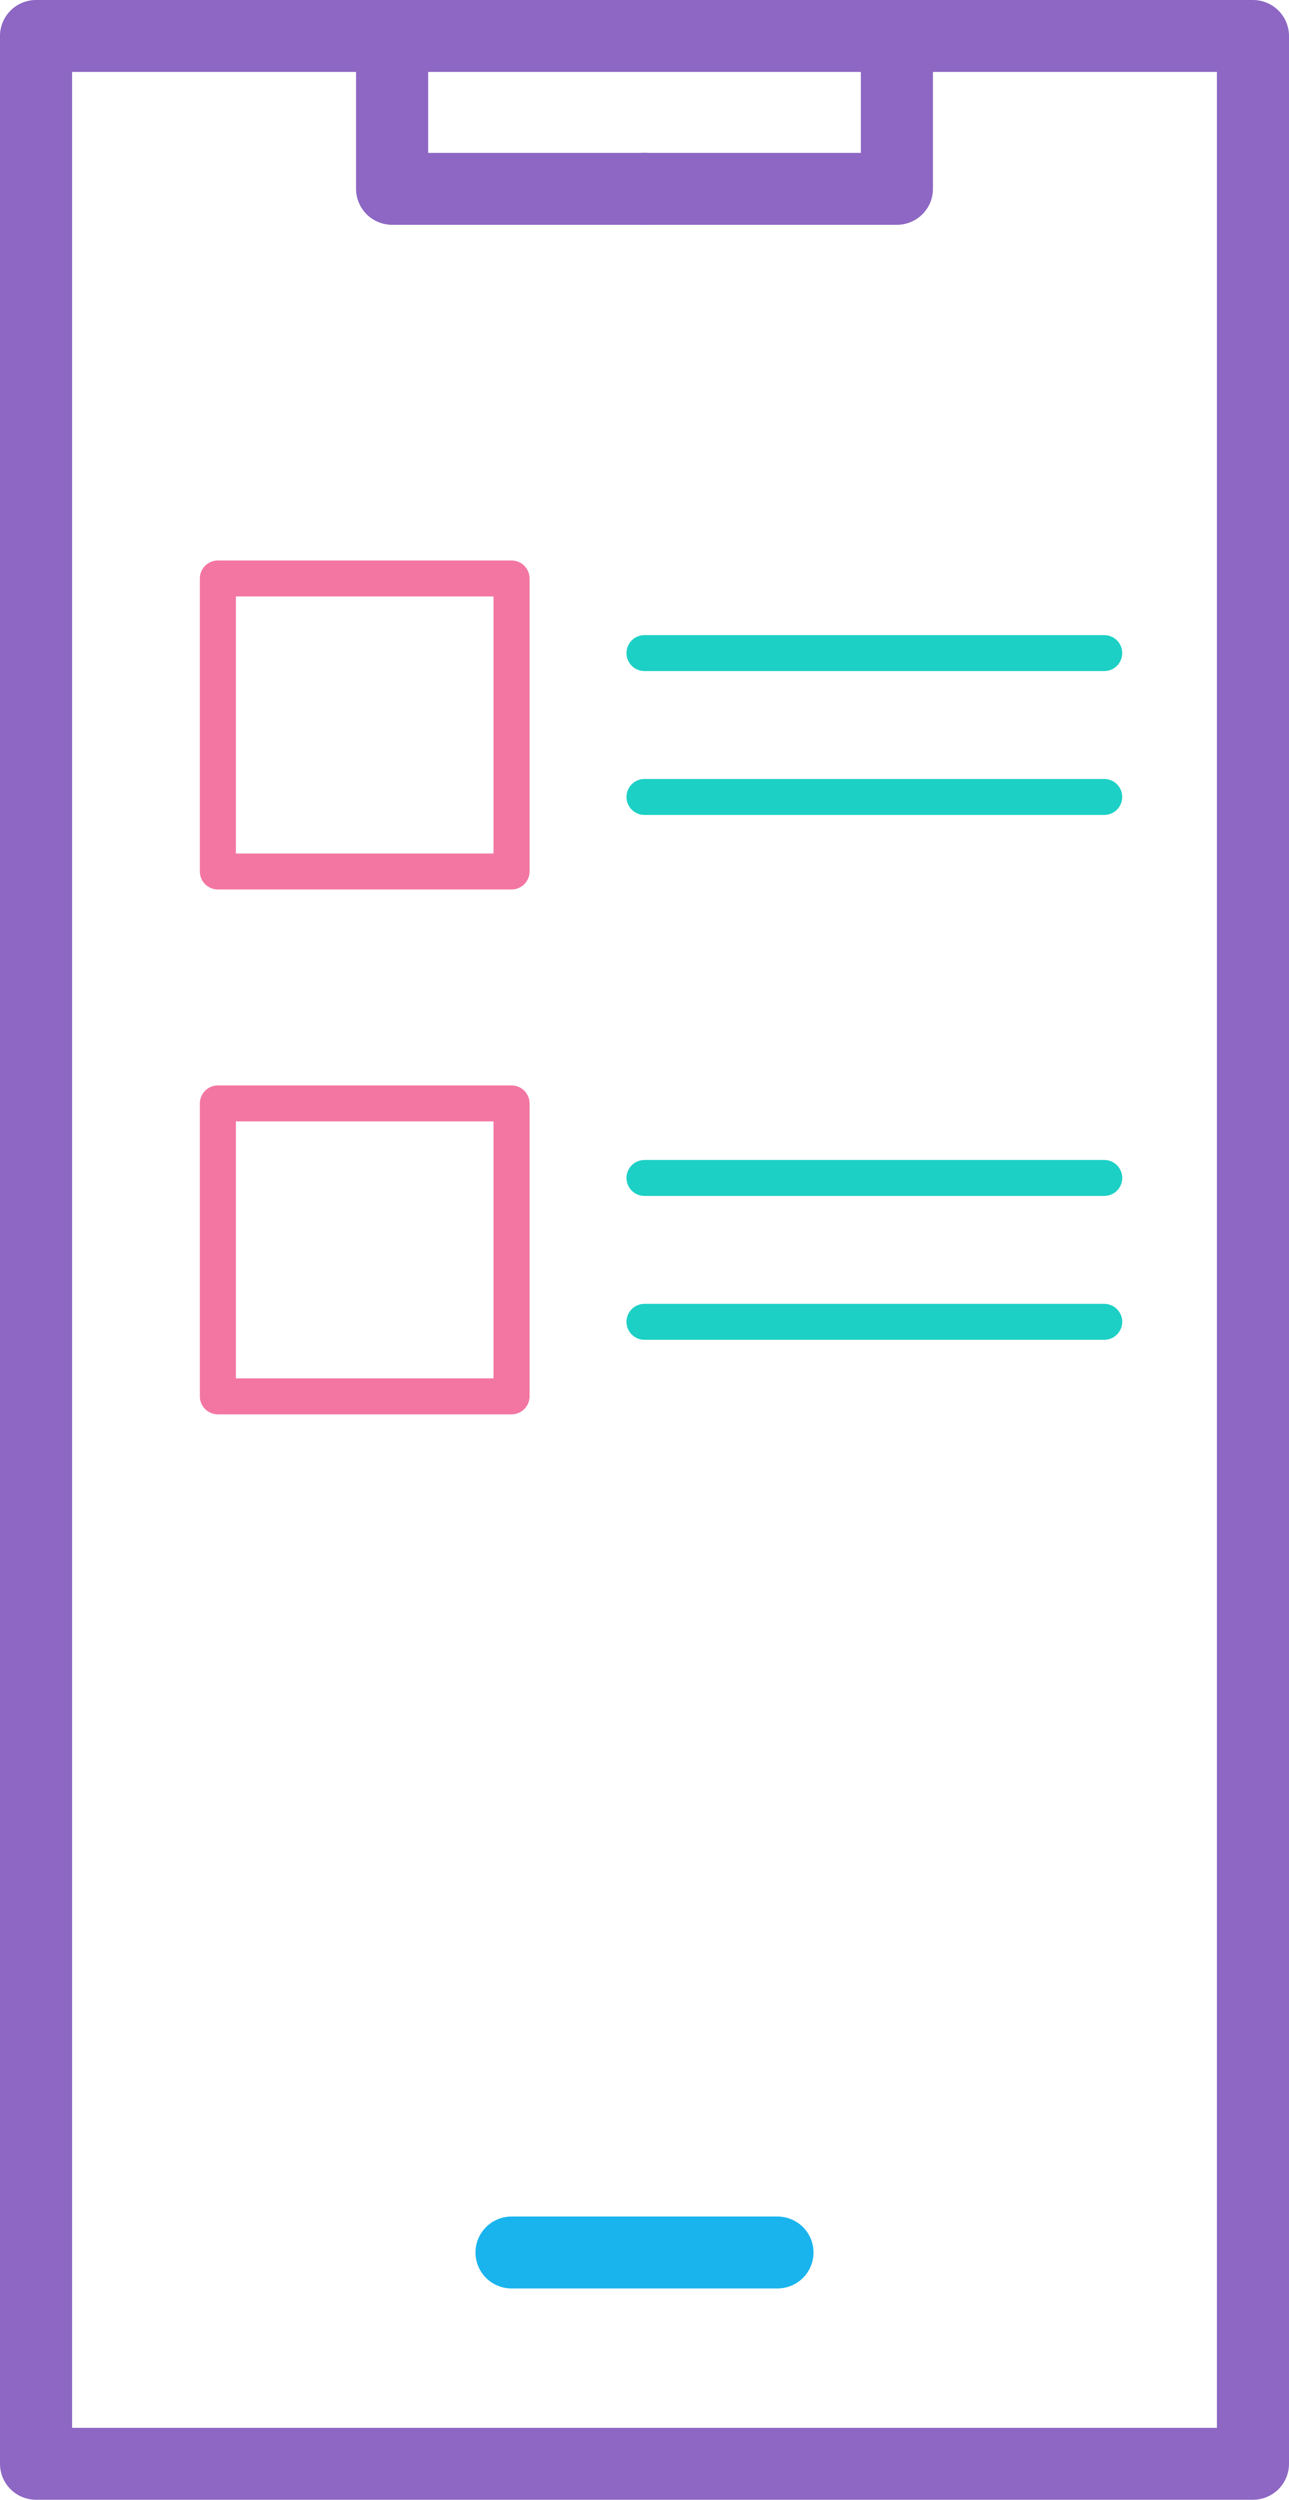 <svg width="82" height="159" viewBox="0 0 82 159" fill="none" xmlns="http://www.w3.org/2000/svg">
<path d="M79.706 159H2.294C1.685 159 1.102 158.759 0.672 158.33C0.242 157.901 0 157.319 0 156.712V2.288C0 1.681 0.242 1.099 0.672 0.67C1.102 0.241 1.685 0 2.294 0L79.706 0C80.315 0 80.898 0.241 81.328 0.67C81.758 1.099 82 1.681 82 2.288V156.712C82 157.319 81.758 157.901 81.328 158.33C80.898 158.759 80.315 159 79.706 159ZM4.587 154.424H77.413V4.576H4.587V154.424Z" fill="#8D67C3"/>
<path d="M49.458 145.559H32.542C31.933 145.559 31.35 145.318 30.92 144.889C30.49 144.46 30.248 143.878 30.248 143.272C30.248 142.665 30.49 142.083 30.92 141.654C31.35 141.225 31.933 140.984 32.542 140.984H49.458C50.066 140.984 50.65 141.225 51.08 141.654C51.51 142.083 51.752 142.665 51.752 143.272C51.752 143.878 51.51 144.46 51.08 144.889C50.65 145.318 50.066 145.559 49.458 145.559Z" fill="#19B4EE"/>
<path d="M41 14.299H24.944C24.336 14.299 23.752 14.057 23.322 13.629C22.892 13.199 22.65 12.617 22.65 12.011V2.288C22.65 1.681 22.892 1.099 23.322 0.67C23.752 0.241 24.336 0 24.944 0C25.552 0 26.136 0.241 26.566 0.67C26.996 1.099 27.238 1.681 27.238 2.288V9.723H41C41.608 9.723 42.192 9.964 42.622 10.393C43.052 10.822 43.294 11.404 43.294 12.011C43.294 12.617 43.052 13.199 42.622 13.629C42.192 14.057 41.608 14.299 41 14.299Z" fill="#8D67C3"/>
<path d="M57.057 14.299H41.001C40.392 14.299 39.809 14.057 39.379 13.629C38.949 13.199 38.707 12.617 38.707 12.011C38.707 11.404 38.949 10.822 39.379 10.393C39.809 9.964 40.392 9.723 41.001 9.723H54.763V2.288C54.763 1.681 55.005 1.099 55.435 0.67C55.865 0.241 56.448 0 57.057 0C57.665 0 58.248 0.241 58.679 0.67C59.109 1.099 59.35 1.681 59.35 2.288V12.011C59.35 12.617 59.109 13.199 58.679 13.629C58.248 14.057 57.665 14.299 57.057 14.299Z" fill="#8D67C3"/>
<path d="M32.542 56.576H13.86C13.556 56.576 13.264 56.456 13.049 56.241C12.834 56.027 12.713 55.736 12.713 55.432V36.793C12.713 36.489 12.834 36.199 13.049 35.984C13.264 35.769 13.556 35.649 13.86 35.649H32.542C32.846 35.649 33.138 35.769 33.353 35.984C33.568 36.199 33.689 36.489 33.689 36.793V55.432C33.689 55.736 33.568 56.027 33.353 56.241C33.138 56.456 32.846 56.576 32.542 56.576ZM15.007 54.288H31.395V37.937H15.007V54.288Z" fill="#F376A2"/>
<path d="M70.245 42.684H41C40.696 42.684 40.404 42.564 40.189 42.349C39.974 42.135 39.853 41.844 39.853 41.54C39.853 41.237 39.974 40.946 40.189 40.731C40.404 40.517 40.696 40.397 41 40.397H70.245C70.549 40.397 70.841 40.517 71.056 40.731C71.271 40.946 71.392 41.237 71.392 41.54C71.392 41.844 71.271 42.135 71.056 42.349C70.841 42.564 70.549 42.684 70.245 42.684Z" fill="#1CD0C5"/>
<path d="M70.245 51.835H41C40.696 51.835 40.404 51.715 40.189 51.5C39.974 51.286 39.853 50.995 39.853 50.691C39.853 50.388 39.974 50.097 40.189 49.882C40.404 49.668 40.696 49.547 41 49.547H70.245C70.549 49.547 70.841 49.668 71.056 49.882C71.271 50.097 71.392 50.388 71.392 50.691C71.392 50.995 71.271 51.286 71.056 51.5C70.841 51.715 70.549 51.835 70.245 51.835Z" fill="#1CD0C5"/>
<path d="M32.542 89.961H13.86C13.556 89.961 13.264 89.84 13.049 89.626C12.834 89.411 12.713 89.12 12.713 88.817V70.183C12.713 69.88 12.834 69.589 13.049 69.374C13.264 69.16 13.556 69.039 13.86 69.039H32.542C32.846 69.039 33.138 69.16 33.353 69.374C33.568 69.589 33.689 69.88 33.689 70.183V88.817C33.689 89.12 33.568 89.411 33.353 89.626C33.138 89.84 32.846 89.961 32.542 89.961ZM15.007 87.673H31.395V71.327H15.007V87.673Z" fill="#F376A2"/>
<path d="M70.245 76.069H41C40.696 76.069 40.404 75.948 40.189 75.734C39.974 75.519 39.853 75.228 39.853 74.925C39.853 74.621 39.974 74.33 40.189 74.116C40.404 73.901 40.696 73.781 41 73.781H70.245C70.549 73.781 70.841 73.901 71.056 74.116C71.271 74.33 71.392 74.621 71.392 74.925C71.392 75.228 71.271 75.519 71.056 75.734C70.841 75.948 70.549 76.069 70.245 76.069Z" fill="#1CD0C5"/>
<path d="M70.245 85.219H41C40.696 85.219 40.404 85.099 40.189 84.884C39.974 84.67 39.853 84.379 39.853 84.076C39.853 83.772 39.974 83.481 40.189 83.267C40.404 83.052 40.696 82.932 41 82.932H70.245C70.549 82.932 70.841 83.052 71.056 83.267C71.271 83.481 71.392 83.772 71.392 84.076C71.392 84.379 71.271 84.67 71.056 84.884C70.841 85.099 70.549 85.219 70.245 85.219Z" fill="#1CD0C5"/>
</svg>
